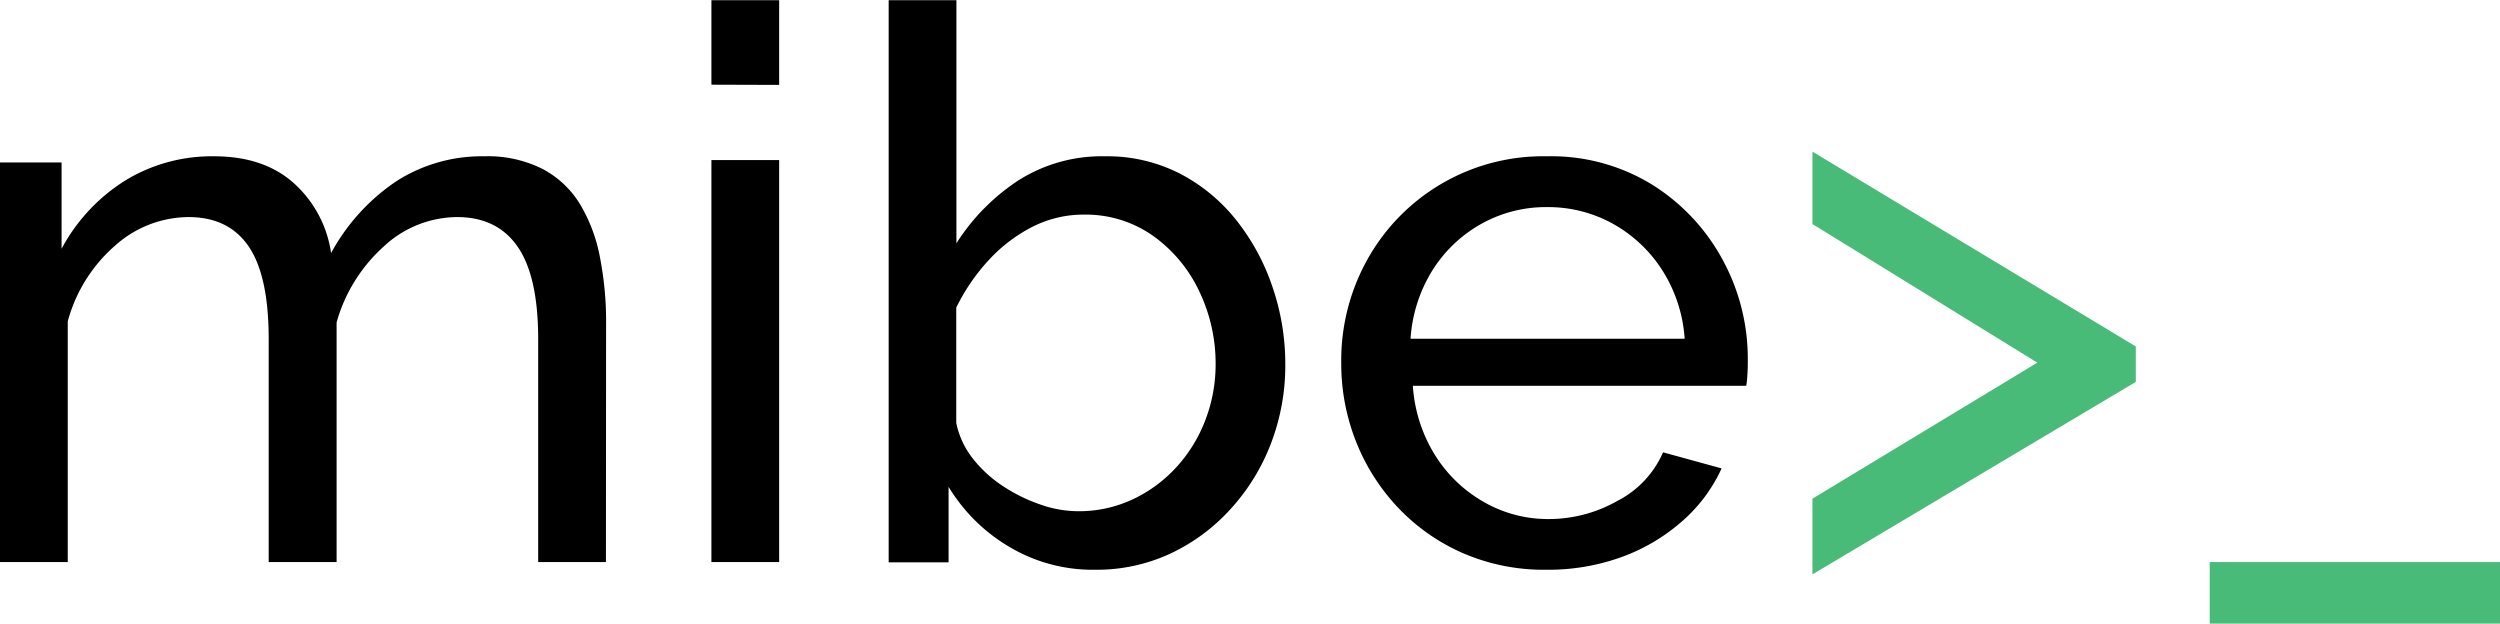 <svg fill="white" xmlns="http://www.w3.org/2000/svg" viewBox="0 0 466.43 116.36">
  <defs>
    <style>
      .cls-1 {
        fill: current;
      }
      .cls-2 {
        fill: #48BB78;
      }
    </style>
  </defs>
  <g id="Layer_2">
    <g id="Layer_4"><path
      class="cls-1"
      d="M123.25,122.82H110.61V81.25q0-11.69-3.81-17.23T95.53,58.46A20.23,20.23,0,0,0,81.74,64,29.85,29.85,0,0,0,73,78.11v44.71H60.33V81.25q0-11.82-3.73-17.3T45.39,58.46a20.71,20.71,0,0,0-13.72,5.33,28.62,28.62,0,0,0-8.83,14.12v44.91H10.2V48.27H21.69v16.1A33.87,33.87,0,0,1,33.61,51.61a30.93,30.93,0,0,1,16.52-4.49q9.34,0,14.94,5.06a21.62,21.62,0,0,1,6.9,13A37.86,37.86,0,0,1,84.18,51.75a29.55,29.55,0,0,1,16.38-4.63,22.66,22.66,0,0,1,10.84,2.35,18,18,0,0,1,7,6.56,30,30,0,0,1,3.73,9.91,62.46,62.46,0,0,1,1.15,12.4Z"
      transform="translate(-10.2 -17.96)"/><path class="cls-1" d="M142.93,33.76V18h12.64v15.8Zm0,89.06v-75h12.64v75Z" transform="translate(-10.2 -17.96)"/><path
      class="cls-1"
      d="M214.47,124.26A30.39,30.39,0,0,1,198.53,120a32.5,32.5,0,0,1-11.35-11.21v14.08H176V18h12.64V63.35a39,39,0,0,1,11.64-11.78,29,29,0,0,1,16.09-4.45,29.76,29.76,0,0,1,13.93,3.21A32.69,32.69,0,0,1,240.83,59a41.09,41.09,0,0,1,6.75,12.41A44.3,44.3,0,0,1,250,85.9a40.61,40.61,0,0,1-2.66,14.76,38.3,38.3,0,0,1-7.54,12.26,35.37,35.37,0,0,1-11.27,8.34A32.62,32.62,0,0,1,214.47,124.26Zm-3.16-10.92a23.68,23.68,0,0,0,10.34-2.27,26.1,26.1,0,0,0,8.19-6.12,27.57,27.57,0,0,0,5.32-8.81A29,29,0,0,0,237,85.9a31.14,31.14,0,0,0-3.08-13.65,26.59,26.59,0,0,0-8.62-10.31A21.77,21.77,0,0,0,212.46,58a21,21,0,0,0-9.91,2.42,28.93,28.93,0,0,0-8.12,6.33,37,37,0,0,0-5.82,8.6V96.85a15.75,15.75,0,0,0,3,6.54,23.37,23.37,0,0,0,5.6,5.19,30.69,30.69,0,0,0,7,3.48A21.56,21.56,0,0,0,211.31,113.34Z"
      transform="translate(-10.2 -17.96)"/><path
      class="cls-1"
      d="M298.65,124.26a38,38,0,0,1-15.44-3.07,37.14,37.14,0,0,1-12.07-8.41,38.45,38.45,0,0,1-7.9-12.33,39.43,39.43,0,0,1-2.8-14.83,38.58,38.58,0,0,1,4.88-19.25,37.49,37.49,0,0,1,33.47-19.25,35.94,35.94,0,0,1,19.75,5.35,37.56,37.56,0,0,1,13.08,14,38.6,38.6,0,0,1,4.67,18.62c0,1,0,1.88-.08,2.79a16.75,16.75,0,0,1-.21,2.06H273.8a27.89,27.89,0,0,0,4.09,12.86,25.69,25.69,0,0,0,9.12,8.8,24,24,0,0,0,12.07,3.2,26,26,0,0,0,13-3.45,18.43,18.43,0,0,0,8.4-9l10.92,3a29,29,0,0,1-7.25,9.76,35.29,35.29,0,0,1-11.35,6.76A40.33,40.33,0,0,1,298.65,124.26Zm-25.28-43.1h51.14a27.19,27.19,0,0,0-4.17-12.78,25.9,25.9,0,0,0-9.19-8.66,25,25,0,0,0-12.36-3.12,24.71,24.71,0,0,0-12.21,3.12,25.38,25.38,0,0,0-9.12,8.66A27.46,27.46,0,0,0,273.37,81.16Z"
      transform="translate(-10.2 -17.96)"/><path class="cls-2" d="M408.68,89.21l-60.33,35.91V111L390.3,85.62,348.35,59.76V46.25L408.68,82.6Z" transform="translate(-10.2 -17.96)"/><path class="cls-2" d="M422.47,134.31V122.82h54.16v11.49Z" transform="translate(-10.2 -17.96)"/></g>
  </g>
</svg>
